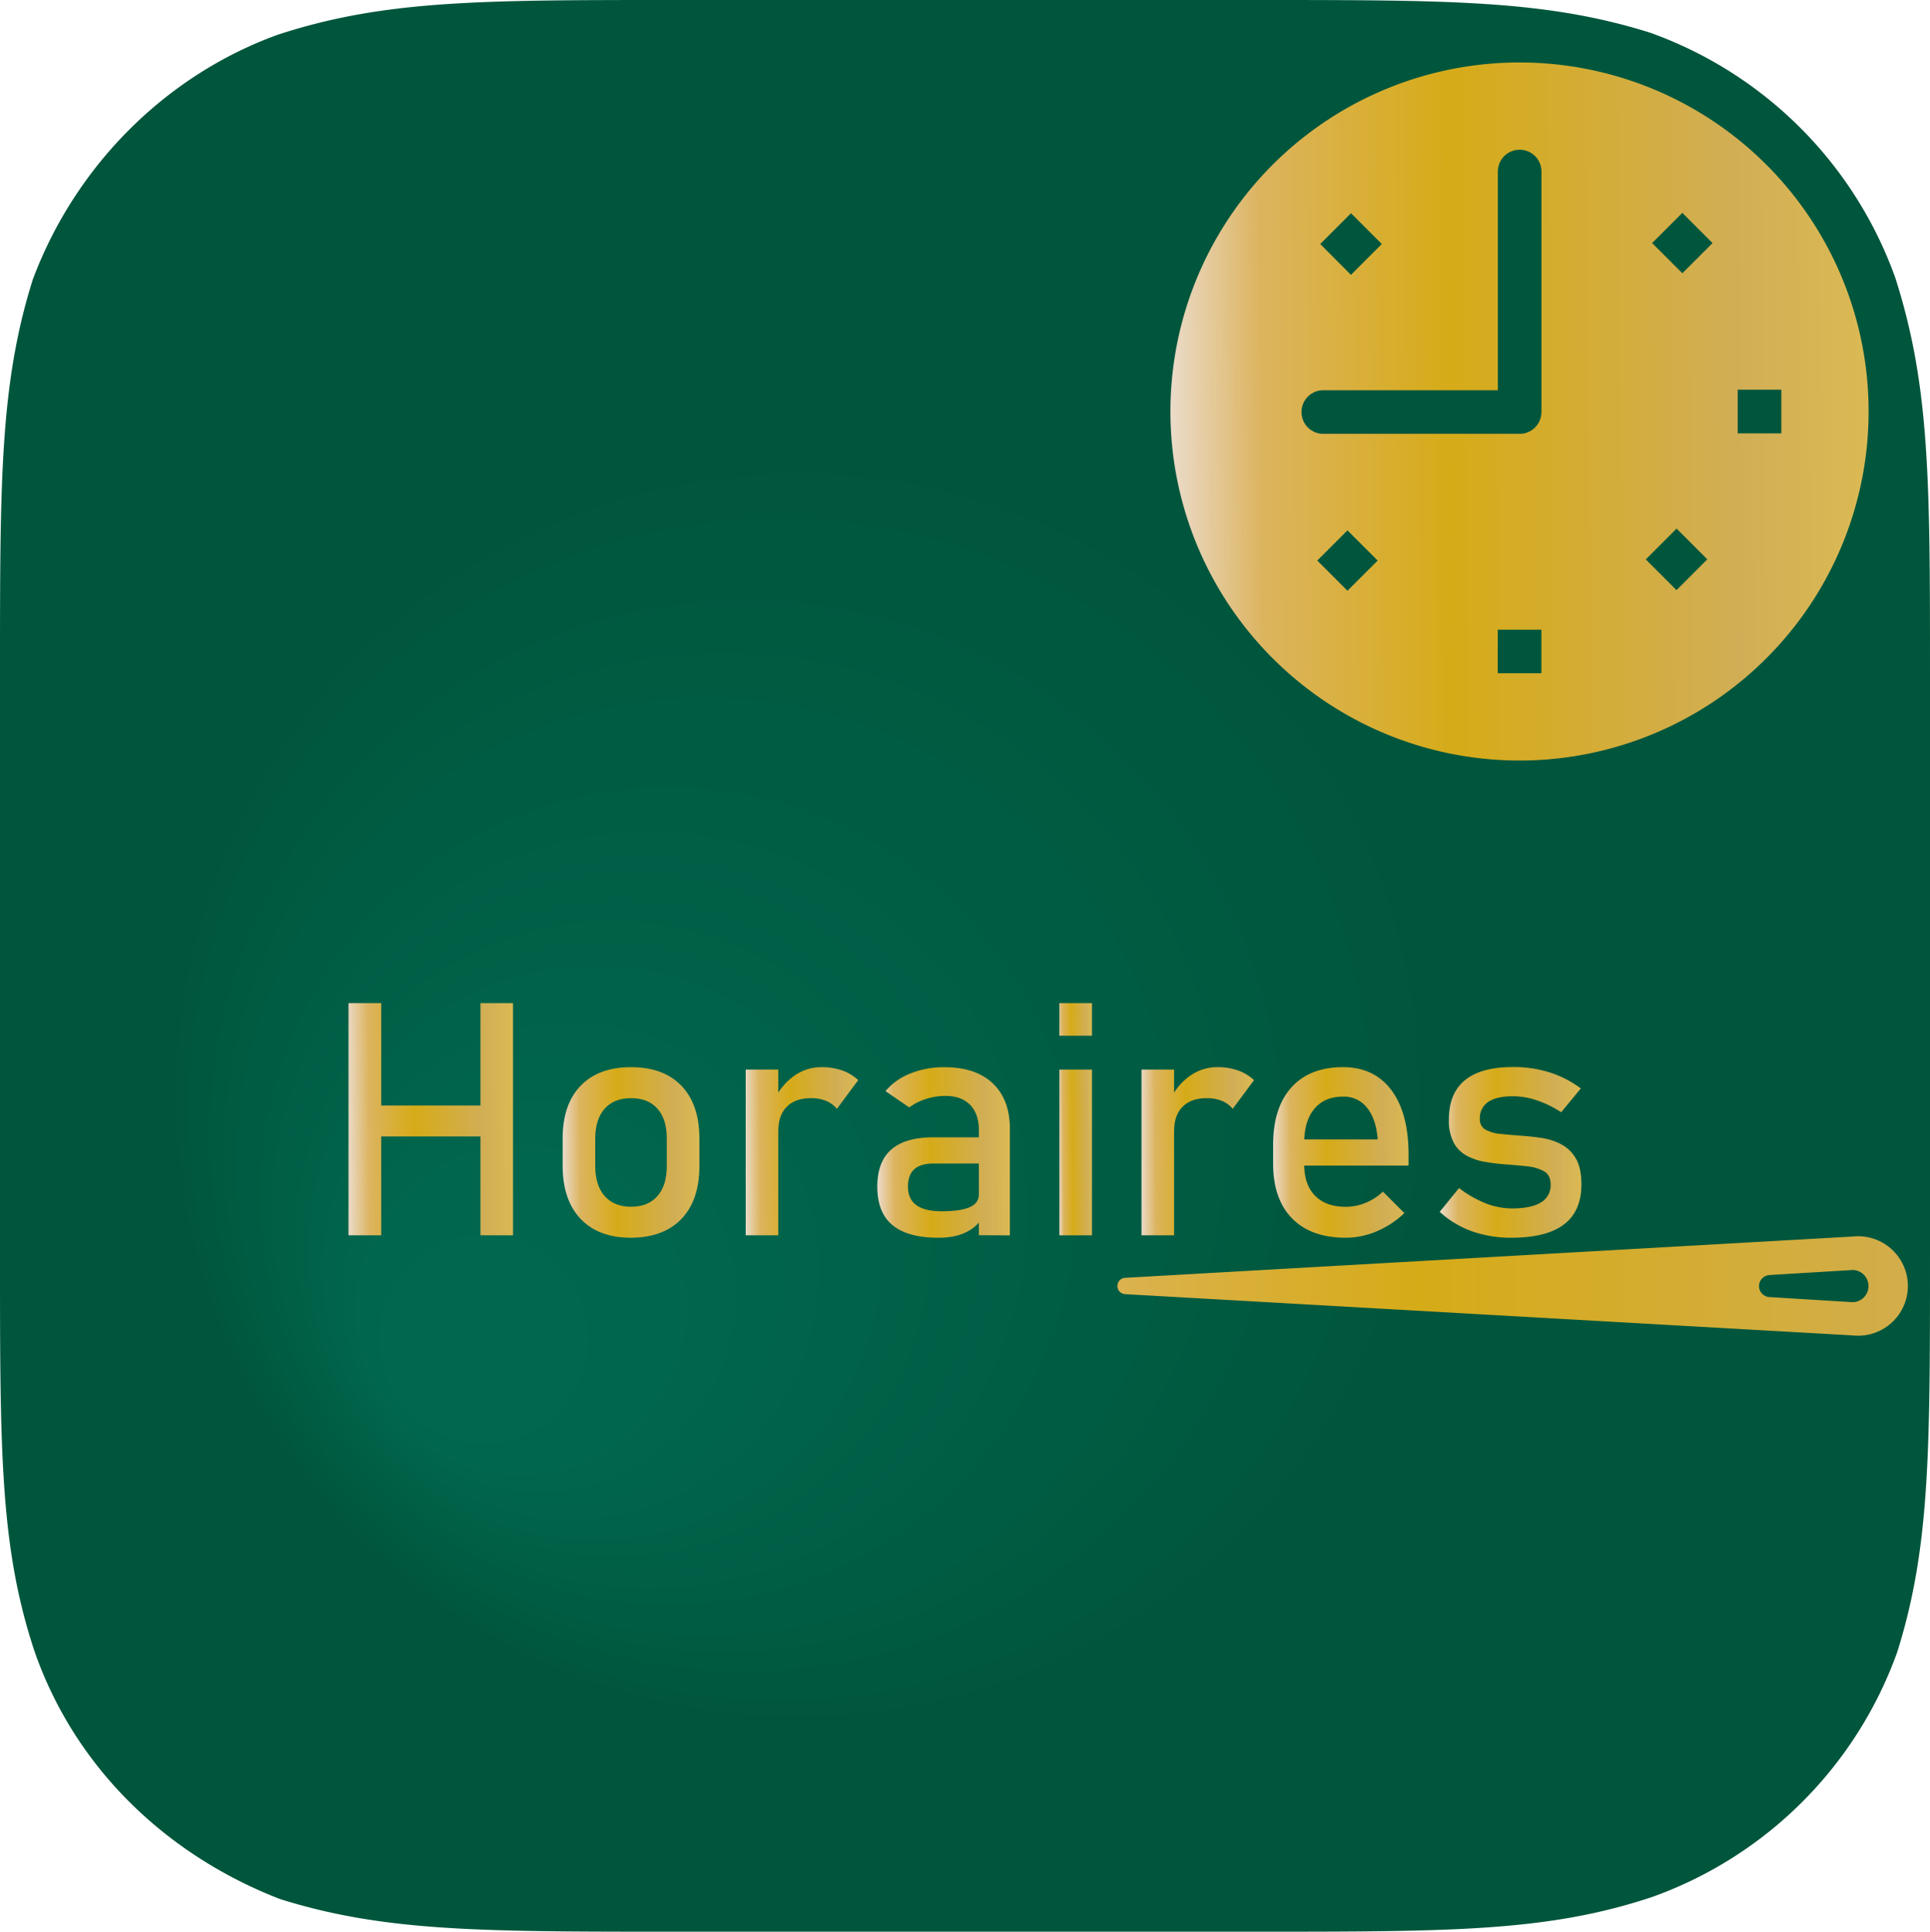<svg id="Base" xmlns="http://www.w3.org/2000/svg" xmlns:xlink="http://www.w3.org/1999/xlink" viewBox="0 0 767 767.8"><defs><style>.cls-1{fill:url(#Dégradé_sans_nom_5);}.cls-2{fill:url(#Atelier_CLUC);}.cls-3{fill-rule:evenodd;fill:url(#Atelier_CLUC-2);}.cls-4{fill:url(#Atelier_CLUC-3);}.cls-5{fill:url(#Atelier_CLUC-4);}.cls-6{fill:url(#Atelier_CLUC-5);}.cls-7{fill:url(#Atelier_CLUC-6);}.cls-8{fill:url(#Atelier_CLUC-7);}.cls-9{fill:url(#Atelier_CLUC-8);}.cls-10{fill:url(#Atelier_CLUC-9);}.cls-11{fill:url(#Atelier_CLUC-10);}</style><radialGradient id="Dégradé_sans_nom_5" cx="384" cy="384" fx="167.452" fy="551.805" r="356.3" gradientUnits="userSpaceOnUse"><stop offset="0.1" stop-color="#00684f"/><stop offset="0.71" stop-color="#00563c"/></radialGradient><linearGradient id="Atelier_CLUC" x1="373.12" y1="177.39" x2="377.92" y2="748.88" gradientTransform="translate(1084.27 136.71) rotate(90)" gradientUnits="userSpaceOnUse"><stop offset="0.01" stop-color="#dab954"/><stop offset="0.19" stop-color="#d1ae55"/><stop offset="0.6" stop-color="#d6ab18"/><stop offset="0.87" stop-color="#dcb45f"/><stop offset="1" stop-color="#ebdbca"/></linearGradient><linearGradient id="Atelier_CLUC-2" x1="743.1" y1="162.49" x2="465.66" y2="164.82" gradientTransform="matrix(1, 0, 0, 1, 0, 0)" xlink:href="#Atelier_CLUC"/><linearGradient id="Atelier_CLUC-3" x1="204.81" y1="444.69" x2="138.66" y2="445.25" gradientTransform="matrix(1, 0, 0, 1, 0, 0)" xlink:href="#Atelier_CLUC"/><linearGradient id="Atelier_CLUC-4" x1="278.48" y1="457.94" x2="224.06" y2="458.4" gradientTransform="matrix(1, 0, 0, 1, 0, 0)" xlink:href="#Atelier_CLUC"/><linearGradient id="Atelier_CLUC-5" x1="341.77" y1="457.5" x2="296.57" y2="457.88" gradientTransform="matrix(1, 0, 0, 1, 0, 0)" xlink:href="#Atelier_CLUC"/><linearGradient id="Atelier_CLUC-6" x1="401.92" y1="457.94" x2="349.04" y2="458.39" gradientTransform="matrix(1, 0, 0, 1, 0, 0)" xlink:href="#Atelier_CLUC"/><linearGradient id="Atelier_CLUC-7" x1="434.85" y1="444.91" x2="421.13" y2="445.03" gradientTransform="matrix(1, 0, 0, 1, 0, 0)" xlink:href="#Atelier_CLUC"/><linearGradient id="Atelier_CLUC-8" x1="499.07" y1="457.5" x2="453.86" y2="457.88" gradientTransform="matrix(1, 0, 0, 1, 0, 0)" xlink:href="#Atelier_CLUC"/><linearGradient id="Atelier_CLUC-9" x1="560.27" y1="457.96" x2="506.41" y2="458.41" gradientTransform="matrix(1, 0, 0, 1, 0, 0)" xlink:href="#Atelier_CLUC"/><linearGradient id="Atelier_CLUC-10" x1="628.91" y1="457.94" x2="572.46" y2="458.42" gradientTransform="matrix(1, 0, 0, 1, 0, 0)" xlink:href="#Atelier_CLUC"/></defs><path id="Background" class="cls-1" d="M499.8.1c76.7,0,115.1,0,156.5,13a161.15,161.15,0,0,1,97.4,97.4c13.8,43,13.8,81.3,13.8,158V500.2c0,76.7,0,115.1-13,156.5a161.15,161.15,0,0,1-97.4,97.4c-41.4,13.8-79.8,13.8-158,13.8H268.2c-76.7,0-115.1,0-156.5-13-45.3-17.6-81.3-52.2-97.4-98.2C.5,615.3.5,576.9.5,499.4V267.8c0-76.7,0-115.1,13-156.5C30.4,66,66.4,30,110.9,13.9,153.1.1,191.5.1,268.2.1Z" transform="translate(-0.5 -0.1)"/><path id="Aiguille" class="cls-2" d="M758.71,511.24a19.79,19.79,0,0,0-19.77-19.76,18.62,18.62,0,0,0-2,.1L447.63,508a3.25,3.25,0,0,0,0,6.49l289.17,16.4a18.79,18.79,0,0,0,2.14.12A19.79,19.79,0,0,0,758.71,511.24Zm-21.81,6.4a5.58,5.58,0,0,1-.72,0l-.19,0-32.48-2a4.37,4.37,0,0,1,0-8.7c.12,0,.24,0,.36-.06l32.29-1.95c.24,0,.49-.05.74-.05a6.41,6.41,0,0,1,0,12.81Z" transform="translate(-0.5 -0.1)"/><g id="Horloge"><g id="Icon-Set-Filled"><path id="clock" class="cls-3" d="M691.08,155h17.34v17.35H691.08Zm-22-46.29-12-12,12-12,12,12-12,12Zm-2.28,126-12.26-12.26,12.26-12.26L679,222.42l-12.26,12.26Zm-53.73-70.82a8.65,8.65,0,0,1-8.67,8.66h-78a8.67,8.67,0,1,1,0-17.34h69.36V68.28a8.67,8.67,0,1,1,17.34,0v95.58Zm-17.34,86.5h17.34V267.7H595.71ZM536,234.91l-12-12,12-12,12,12-12,12Zm1.39-150.08,12.26,12.26-12.26,12.26L525.17,97.09l12.26-12.26Zm67-59.9A138.73,138.73,0,1,0,743.1,163.65,138.72,138.72,0,0,0,604.38,24.93Z" transform="translate(-0.5 -0.1)"/></g></g><g id="Horaire"><path class="cls-4" d="M139,491.11V398.82h13v92.29Zm8.07-39.29V439.51h51.22v12.31Zm44.37,39.29V398.82h12.94v92.29Z" transform="translate(-0.5 -0.1)"/><path class="cls-5" d="M251.27,492.07q-12.95,0-20.06-7.53t-7.11-21.16V452.65q0-13.53,7.11-20.95t20.06-7.43q12.94,0,20.06,7.43t7.11,20.95v10.92q0,13.57-7.11,21T251.27,492.07Zm0-12.32q6.79,0,10.51-4.25t3.71-11.93V452.65q0-7.68-3.71-11.87t-10.51-4.19q-6.74,0-10.47,4.19t-3.75,11.87v10.92q0,7.68,3.75,11.93T251.27,479.75Z" transform="translate(-0.5 -0.1)"/><path class="cls-6" d="M296.85,491.11V425.23H309.8v65.88Zm36.24-50.27a10.89,10.89,0,0,0-4.31-3.17,15.67,15.67,0,0,0-6-1.08q-6.17,0-9.56,3.39t-3.39,9.43l-1.34-12.69a24,24,0,0,1,7.84-9.15,18.63,18.63,0,0,1,10.7-3.3,24.32,24.32,0,0,1,8.15,1.3,18.14,18.14,0,0,1,6.38,3.85Z" transform="translate(-0.5 -0.1)"/><path class="cls-7" d="M373.4,492.07q-12.12,0-18.19-5t-6.06-15.36q0-9.84,5.56-14.69t16.66-4.86h18.72l.89,10.41H371.43q-5,0-7.55,2.25c-1.69,1.51-2.54,3.8-2.54,6.89q0,5,3.36,7.43t10.1,2.41c4.9,0,8.59-.53,11-1.59s3.68-2.7,3.68-4.95l1.34,9.27a15.09,15.09,0,0,1-4.26,4.38,18.82,18.82,0,0,1-5.81,2.57A29.24,29.24,0,0,1,373.4,492.07Zm16.12-1V449.35q0-6.48-3.46-10.06t-9.8-3.59a25.64,25.64,0,0,0-7.65,1.17,22.49,22.49,0,0,0-6.76,3.4l-9.46-6.47a24.64,24.64,0,0,1,9.87-7,35.64,35.64,0,0,1,13.62-2.51q12.38,0,19.16,6.42t6.8,18.09v42.33Z" transform="translate(-0.5 -0.1)"/><path class="cls-8" d="M421.51,411.77V398.82h12.95v12.95Zm0,79.34V425.23h12.95v65.88Z" transform="translate(-0.5 -0.1)"/><path class="cls-9" d="M454.14,491.11V425.23h12.95v65.88Zm36.25-50.27a11,11,0,0,0-4.32-3.17,15.64,15.64,0,0,0-6-1.08q-6.17,0-9.55,3.39t-3.4,9.43l-1.33-12.69a24,24,0,0,1,7.84-9.15,18.6,18.6,0,0,1,10.69-3.3,24.34,24.34,0,0,1,8.16,1.3,18.23,18.23,0,0,1,6.38,3.85Z" transform="translate(-0.5 -0.1)"/><path class="cls-10" d="M535.33,492.07q-13.79,0-21.33-7.68t-7.55-21.84v-7.43q0-14.72,7.26-22.78t20.48-8.07q12.43,0,19.26,9.14t6.82,25.65v4.32H515.84V453H548c-.38-5.34-1.77-9.5-4.16-12.51a11.66,11.66,0,0,0-9.61-4.51q-7.31,0-11.37,4.83t-4.06,13.65v8.37q0,8.19,4.35,12.57t12.22,4.38a20.63,20.63,0,0,0,7.81-1.58,22.43,22.43,0,0,0,6.91-4.45l8.51,8.51a36,36,0,0,1-11,7.27A31.36,31.36,0,0,1,535.33,492.07Z" transform="translate(-0.5 -0.1)"/><path class="cls-11" d="M601.34,492.07a46.77,46.77,0,0,1-15.9-2.57,38,38,0,0,1-12.79-7.72l7.68-9.45A44.77,44.77,0,0,0,591,478.42a28.61,28.61,0,0,0,10.37,2q7.68,0,11.52-2.38a7.87,7.87,0,0,0,3.85-7.14q0-3.68-2.58-5.21a17.06,17.06,0,0,0-6.72-2c-2.78-.31-5.75-.58-8.92-.79-2.67-.21-5.31-.54-7.94-1a23.16,23.16,0,0,1-7.17-2.42,12.86,12.86,0,0,1-5.17-5.17,18.69,18.69,0,0,1-1.94-9.2q0-10.47,6.41-15.68t19.11-5.21a47.76,47.76,0,0,1,14.41,2.1,42.24,42.24,0,0,1,12.5,6.41l-7.81,9.46a42.81,42.81,0,0,0-9.74-4.76,29.63,29.63,0,0,0-9.36-1.59q-6.6,0-9.9,2.25a7.64,7.64,0,0,0-3.31,6.76,4.56,4.56,0,0,0,2.29,4.29,15.21,15.21,0,0,0,6,1.68c2.5.25,5.18.49,8.06.7s5.53.47,8.35.92a24.27,24.27,0,0,1,7.77,2.57,14.38,14.38,0,0,1,5.72,5.65q2.16,3.75,2.16,10.22,0,10.6-6.89,15.87T601.34,492.07Z" transform="translate(-0.5 -0.1)"/></g></svg>